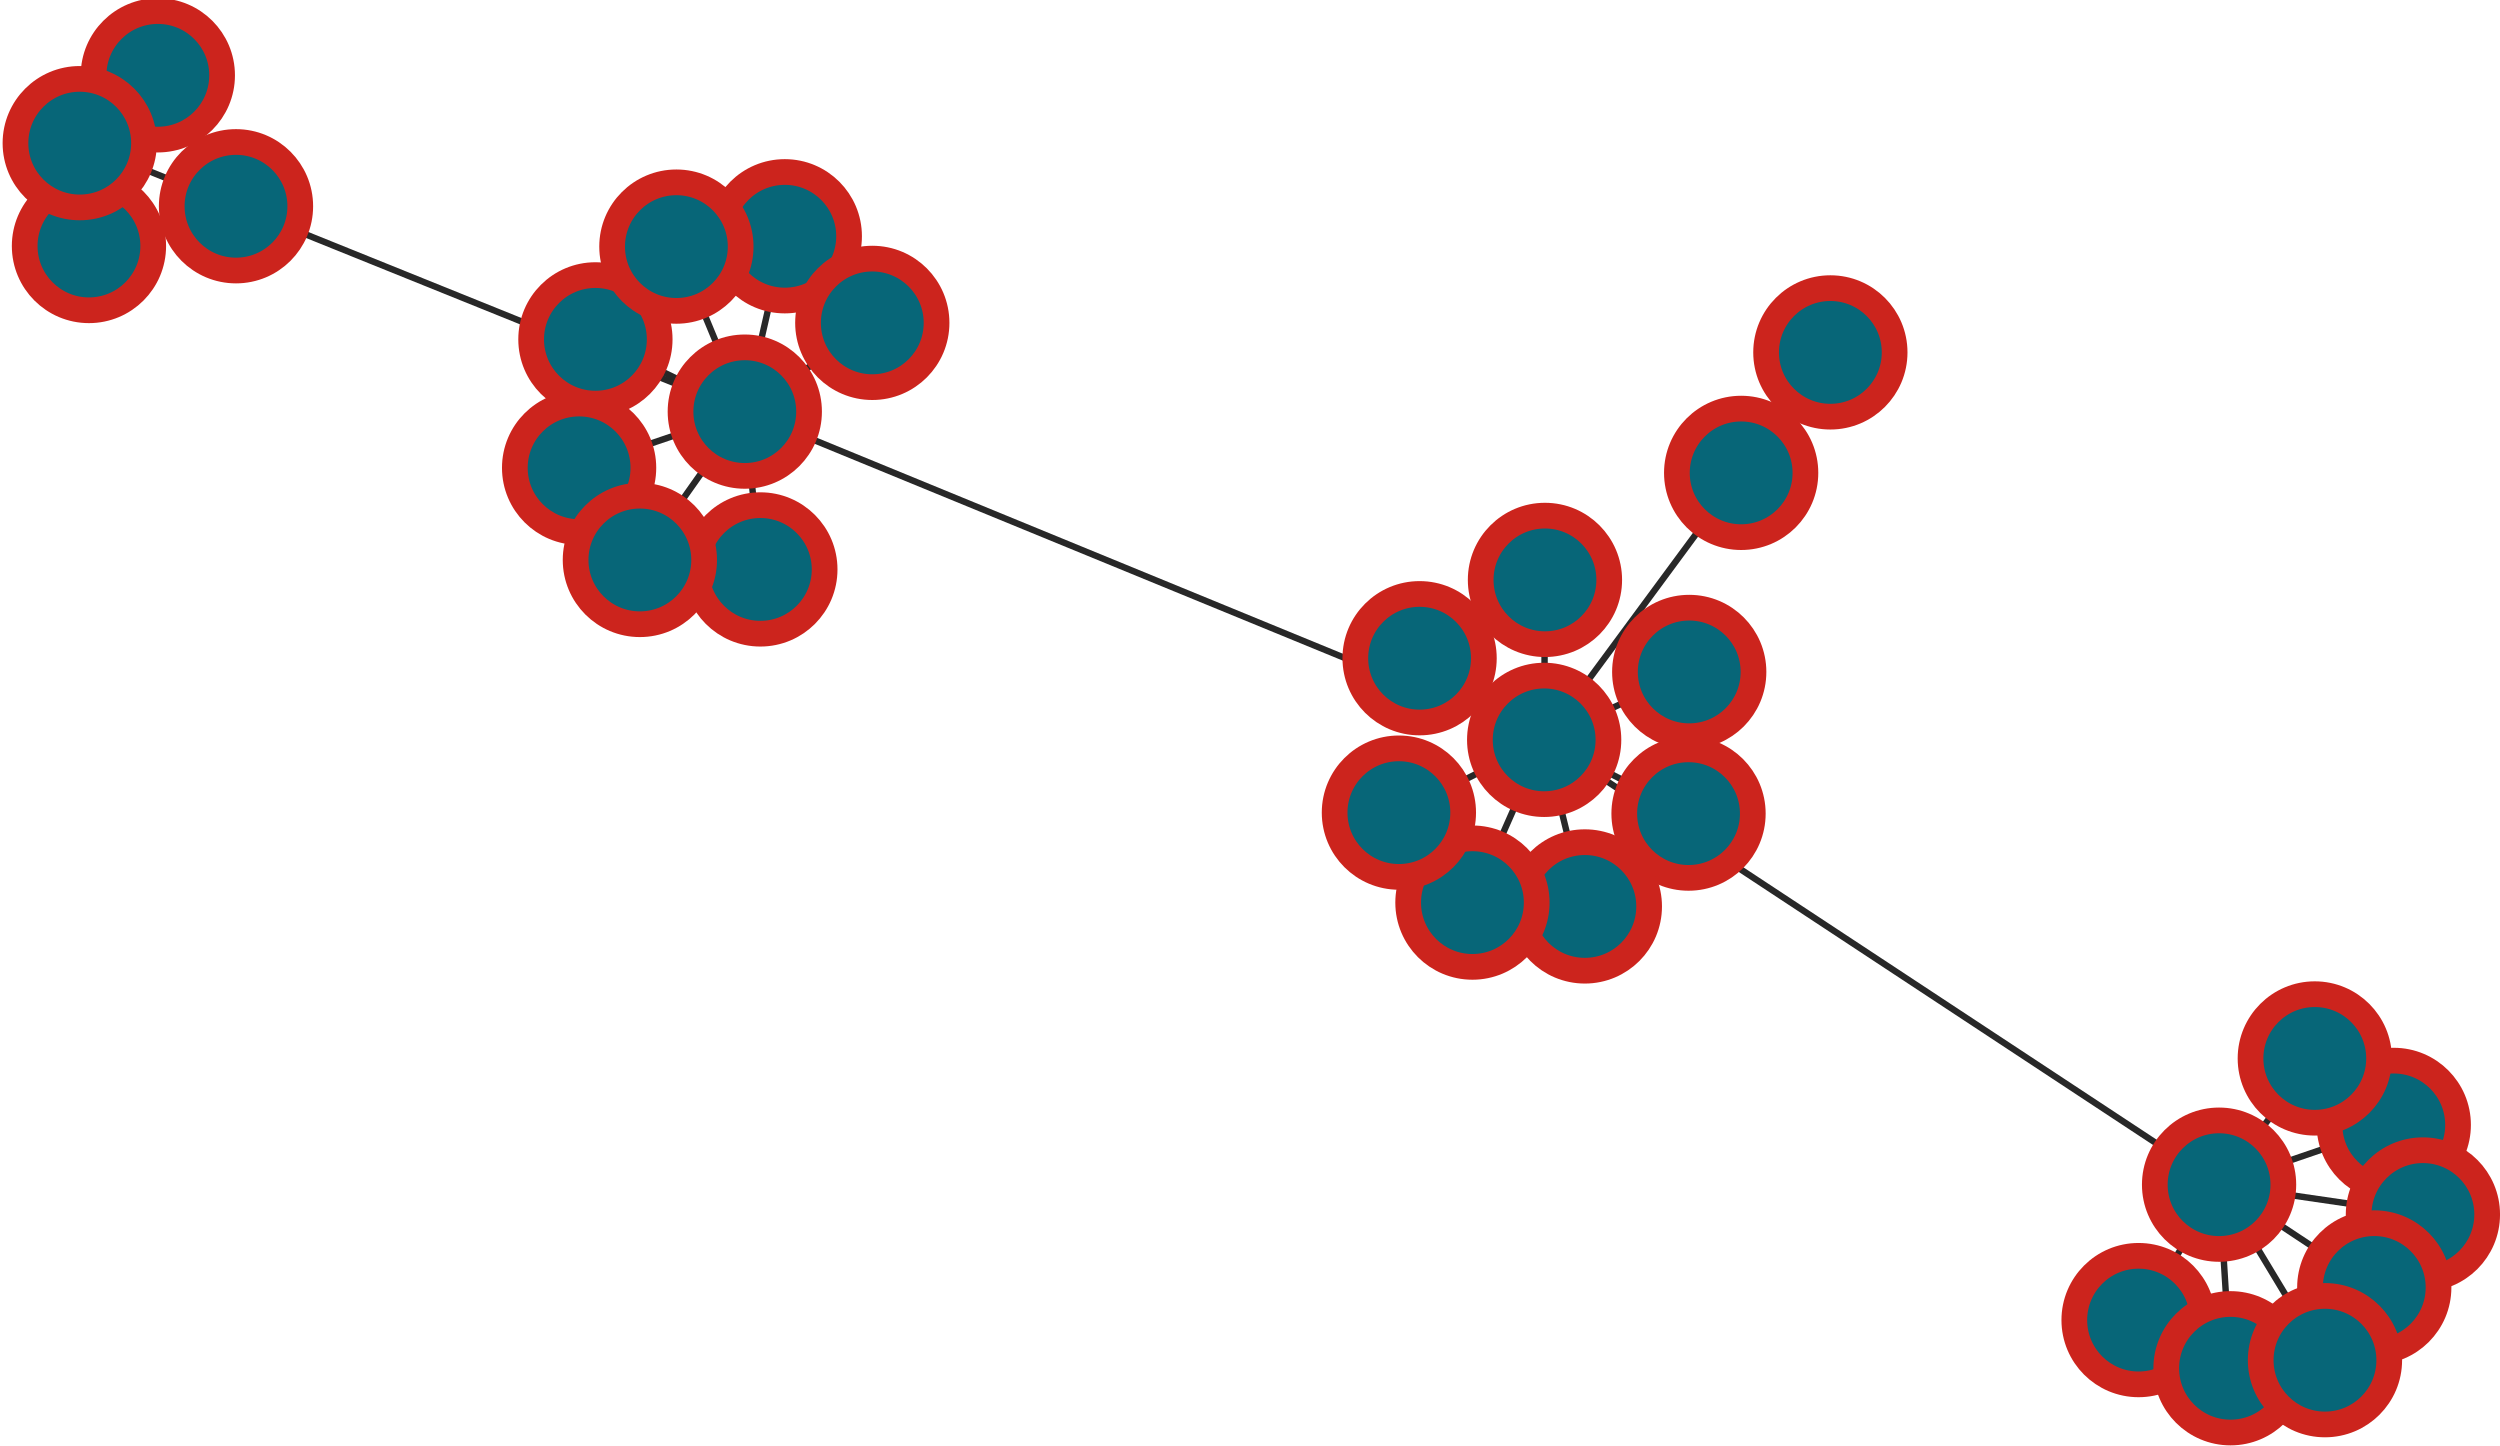 <?xml version="1.0" encoding="UTF-8"?>
<!DOCTYPE svg PUBLIC "-//W3C//DTD SVG 1.1//EN"
    "http://www.w3.org/Graphics/SVG/1.1/DTD/svg11.dtd" >
<svg contentScriptType="text/ecmascript" width="389.0"
     xmlns:xlink="http://www.w3.org/1999/xlink" zoomAndPan="magnify"
     contentStyleType="text/css"
     viewBox="-226 -111 389 225" height="225.0"
     preserveAspectRatio="xMidYMid meet" xmlns="http://www.w3.org/2000/svg"
     version="1.1">
    <g id="edges">
        <path fill="none" stroke-width="1.0"
              d="M 14.272,4.123 L 14.395,-20.766" class="id_0 id_1"
              stroke-opacity="1.0" stroke="#282828"/>
        <path fill="none" stroke-width="1.0"
              d="M 14.272,4.123 L -110.11,-46.951"
              class="id_0 id_2" stroke-opacity="1.0" stroke="#282828"/>
        <path fill="none" stroke-width="1.0"
              d="M 119.288,73.335 L 14.272,4.123" class="id_3 id_0"
              stroke-opacity="1.0" stroke="#282828"/>
        <path fill="none" stroke-width="1.0"
              d="M 36.736,15.598 L 14.272,4.123" class="id_7 id_0"
              stroke-opacity="1.0" stroke="#282828"/>
        <path fill="none" stroke-width="1.0"
              d="M 20.604,30.042 L 14.272,4.123" class="id_8 id_0"
              stroke-opacity="1.0" stroke="#282828"/>
        <path fill="none" stroke-width="1.0"
              d="M 44.924,-37.42 L 14.272,4.123" class="id_12 id_0"
              stroke-opacity="1.0" stroke="#282828"/>
        <path fill="none" stroke-width="1.0"
              d="M 3.111,29.446 L 14.272,4.123" class="id_16 id_0"
              stroke-opacity="1.0" stroke="#282828"/>
        <path fill="none" stroke-width="1.0"
              d="M 36.844,-6.445 L 14.272,4.123" class="id_17 id_0"
              stroke-opacity="1.0" stroke="#282828"/>
        <path fill="none" stroke-width="1.0"
              d="M -8.331,15.444 L 14.272,4.123" class="id_21 id_0"
              stroke-opacity="1.0" stroke="#282828"/>
        <path fill="none" stroke-width="1.0"
              d="M -5.111,-8.58 L 14.272,4.123" class="id_22 id_0"
              stroke-opacity="1.0" stroke="#282828"/>
        <path fill="none" stroke-width="1.0"
              d="M -189.279,-78.907 L -110.11,-46.951"
              class="id_4 id_2" stroke-opacity="1.0" stroke="#282828"/>
        <path fill="none" stroke-width="1.0"
              d="M -135.891,-38.206 L -110.11,-46.951"
              class="id_5 id_2" stroke-opacity="1.0" stroke="#282828"/>
        <path fill="none" stroke-width="1.0"
              d="M -103.884,-74.237 L -110.11,-46.951"
              class="id_11 id_2" stroke-opacity="1.0" stroke="#282828"/>
        <path fill="none" stroke-width="1.0"
              d="M -107.688,-22.397 L -110.11,-46.951"
              class="id_15 id_2" stroke-opacity="1.0" stroke="#282828"/>
        <path fill="none" stroke-width="1.0"
              d="M -126.436,-23.871 L -110.11,-46.951"
              class="id_19 id_2" stroke-opacity="1.0" stroke="#282828"/>
        <path fill="none" stroke-width="1.0"
              d="M -90.271,-60.76 L -110.11,-46.951"
              class="id_25 id_2" stroke-opacity="1.0" stroke="#282828"/>
        <path fill="none" stroke-width="1.0"
              d="M -133.353,-58.195 L -110.11,-46.951"
              class="id_26 id_2" stroke-opacity="1.0" stroke="#282828"/>
        <path fill="none" stroke-width="1.0"
              d="M -120.754,-72.628 L -110.11,-46.951"
              class="id_28 id_2" stroke-opacity="1.0" stroke="#282828"/>
        <path fill="none" stroke-width="1.0"
              d="M 106.763,94.406 L 119.288,73.335"
              class="id_6 id_3" stroke-opacity="1.0" stroke="#282828"/>
        <path fill="none" stroke-width="1.0"
              d="M 146.472,64.035 L 119.288,73.335"
              class="id_9 id_3" stroke-opacity="1.0" stroke="#282828"/>
        <path fill="none" stroke-width="1.0"
              d="M 151.004,77.974 L 119.288,73.335"
              class="id_10 id_3" stroke-opacity="1.0" stroke="#282828"/>
        <path fill="none" stroke-width="1.0"
              d="M 121.068,101.901 L 119.288,73.335"
              class="id_13 id_3" stroke-opacity="1.0" stroke="#282828"/>
        <path fill="none" stroke-width="1.0"
              d="M 143.436,89.328 L 119.288,73.335"
              class="id_14 id_3" stroke-opacity="1.0" stroke="#282828"/>
        <path fill="none" stroke-width="1.0"
              d="M 135.766,100.645 L 119.288,73.335"
              class="id_18 id_3" stroke-opacity="1.0" stroke="#282828"/>
        <path fill="none" stroke-width="1.0"
              d="M 134.182,53.695 L 119.288,73.335"
              class="id_29 id_3" stroke-opacity="1.0" stroke="#282828"/>
        <path fill="none" stroke-width="1.0"
              d="M 58.805,-56.166 L 44.924,-37.42"
              class="id_23 id_12" stroke-opacity="1.0" stroke="#282828"/>
        <path fill="none" stroke-width="1.0"
              d="M -212.158,-72.721 L -189.279,-78.907"
              class="id_20 id_4" stroke-opacity="1.0" stroke="#282828"/>
        <path fill="none" stroke-width="1.0"
              d="M -201.441,-99.278 L -189.279,-78.907"
              class="id_24 id_4" stroke-opacity="1.0" stroke="#282828"/>
        <path fill="none" stroke-width="1.0"
              d="M -213.593,-88.725 L -189.279,-78.907"
              class="id_27 id_4" stroke-opacity="1.0" stroke="#282828"/>
    </g>
    <g id="nodes">
        <circle fill-opacity="1.0" fill="#076678" r="10.0" cx="14.272"
                class="id_0" cy="4.123" stroke="#cc241d"
                stroke-opacity="1.0" stroke-width="4.0"/>
        <circle fill-opacity="1.0" fill="#076678" r="10.0" cx="14.395"
                class="id_1" cy="-20.766" stroke="#cc241d"
                stroke-opacity="1.0" stroke-width="4.0"/>
        <circle fill-opacity="1.0" fill="#076678" r="10.0" cx="-110.11"
                class="id_2" cy="-46.951" stroke="#cc241d" stroke-opacity="1.0"
                stroke-width="4.0"/>
        <circle fill-opacity="1.0" fill="#076678" r="10.0" cx="119.288"
                class="id_3" cy="73.335" stroke="#cc241d" stroke-opacity="1.0"
                stroke-width="4.0"/>
        <circle fill-opacity="1.0" fill="#076678" r="10.0" cx="36.736"
                class="id_7" cy="15.598" stroke="#cc241d"
                stroke-opacity="1.0" stroke-width="4.0"/>
        <circle fill-opacity="1.0" fill="#076678" r="10.0" cx="20.604"
                class="id_8" cy="30.042" stroke="#cc241d"
                stroke-opacity="1.0" stroke-width="4.0"/>
        <circle fill-opacity="1.0" fill="#076678" r="10.0" cx="44.924"
                class="id_12" cy="-37.42" stroke="#cc241d"
                stroke-opacity="1.0" stroke-width="4.0"/>
        <circle fill-opacity="1.0" fill="#076678" r="10.0" cx="3.111"
                class="id_16" cy="29.446" stroke="#cc241d"
                stroke-opacity="1.0" stroke-width="4.0"/>
        <circle fill-opacity="1.0" fill="#076678" r="10.0" cx="36.844"
                class="id_17" cy="-6.445" stroke="#cc241d"
                stroke-opacity="1.0" stroke-width="4.0"/>
        <circle fill-opacity="1.0" fill="#076678" r="10.0" cx="-8.331"
                class="id_21" cy="15.444" stroke="#cc241d"
                stroke-opacity="1.0" stroke-width="4.0"/>
        <circle fill-opacity="1.0" fill="#076678" r="10.0" cx="-5.111"
                class="id_22" cy="-8.58" stroke="#cc241d"
                stroke-opacity="1.0" stroke-width="4.0"/>
        <circle fill-opacity="1.0" fill="#076678" r="10.0" cx="-189.279"
                class="id_4" cy="-78.906" stroke="#cc241d" stroke-opacity="1.0"
                stroke-width="4.0"/>
        <circle fill-opacity="1.0" fill="#076678" r="10.0" cx="-135.891"
                class="id_5" cy="-38.206" stroke="#cc241d"
                stroke-opacity="1.0" stroke-width="4.0"/>
        <circle fill-opacity="1.0" fill="#076678" r="10.0" cx="-103.884"
                class="id_11" cy="-74.237" stroke="#cc241d"
                stroke-opacity="1.0" stroke-width="4.0"/>
        <circle fill-opacity="1.0" fill="#076678" r="10.0" cx="-107.688"
                class="id_15" cy="-22.397" stroke="#cc241d"
                stroke-opacity="1.0" stroke-width="4.0"/>
        <circle fill-opacity="1.0" fill="#076678" r="10.0" cx="-126.436"
                class="id_19" cy="-23.871" stroke="#cc241d"
                stroke-opacity="1.0" stroke-width="4.0"/>
        <circle fill-opacity="1.0" fill="#076678" r="10.0" cx="-90.271"
                class="id_25" cy="-60.76" stroke="#cc241d"
                stroke-opacity="1.0" stroke-width="4.0"/>
        <circle fill-opacity="1.0" fill="#076678" r="10.0" cx="-133.353"
                class="id_26" cy="-58.195" stroke="#cc241d"
                stroke-opacity="1.0" stroke-width="4.0"/>
        <circle fill-opacity="1.0" fill="#076678" r="10.0" cx="-120.754"
                class="id_28" cy="-72.628" stroke="#cc241d"
                stroke-opacity="1.0" stroke-width="4.0"/>
        <circle fill-opacity="1.0" fill="#076678" r="10.0" cx="106.763"
                class="id_6" cy="94.406" stroke="#cc241d" stroke-opacity="1.0"
                stroke-width="4.0"/>
        <circle fill-opacity="1.0" fill="#076678" r="10.0" cx="146.472"
                class="id_9" cy="64.035" stroke="#cc241d" stroke-opacity="1.0"
                stroke-width="4.0"/>
        <circle fill-opacity="1.0" fill="#076678" r="10.0" cx="151.004"
                class="id_10" cy="77.974" stroke="#cc241d" stroke-opacity="1.0"
                stroke-width="4.0"/>
        <circle fill-opacity="1.0" fill="#076678" r="10.0" cx="121.068"
                class="id_13" cy="101.901" stroke="#cc241d"
                stroke-opacity="1.0" stroke-width="4.0"/>
        <circle fill-opacity="1.0" fill="#076678" r="10.0" cx="143.436"
                class="id_14" cy="89.328" stroke="#cc241d"
                stroke-opacity="1.0" stroke-width="4.0"/>
        <circle fill-opacity="1.0" fill="#076678" r="10.0" cx="135.766"
                class="id_18" cy="100.645" stroke="#cc241d"
                stroke-opacity="1.0" stroke-width="4.0"/>
        <circle fill-opacity="1.0" fill="#076678" r="10.0" cx="134.182"
                class="id_29" cy="53.695" stroke="#cc241d" stroke-opacity="1.0"
                stroke-width="4.0"/>
        <circle fill-opacity="1.0" fill="#076678" r="10.0" cx="58.805"
                class="id_23" cy="-56.166" stroke="#cc241d"
                stroke-opacity="1.0" stroke-width="4.0"/>
        <circle fill-opacity="1.0" fill="#076678" r="10.0" cx="-212.158"
                class="id_20" cy="-72.721" stroke="#cc241d"
                stroke-opacity="1.0" stroke-width="4.0"/>
        <circle fill-opacity="1.0" fill="#076678" r="10.0" cx="-201.441"
                class="id_24" cy="-99.278" stroke="#cc241d"
                stroke-opacity="1.0" stroke-width="4.0"/>
        <circle fill-opacity="1.0" fill="#076678" r="10.0" cx="-213.593"
                class="id_27" cy="-88.725" stroke="#cc241d"
                stroke-opacity="1.0" stroke-width="4.0"/>
    </g>
</svg>